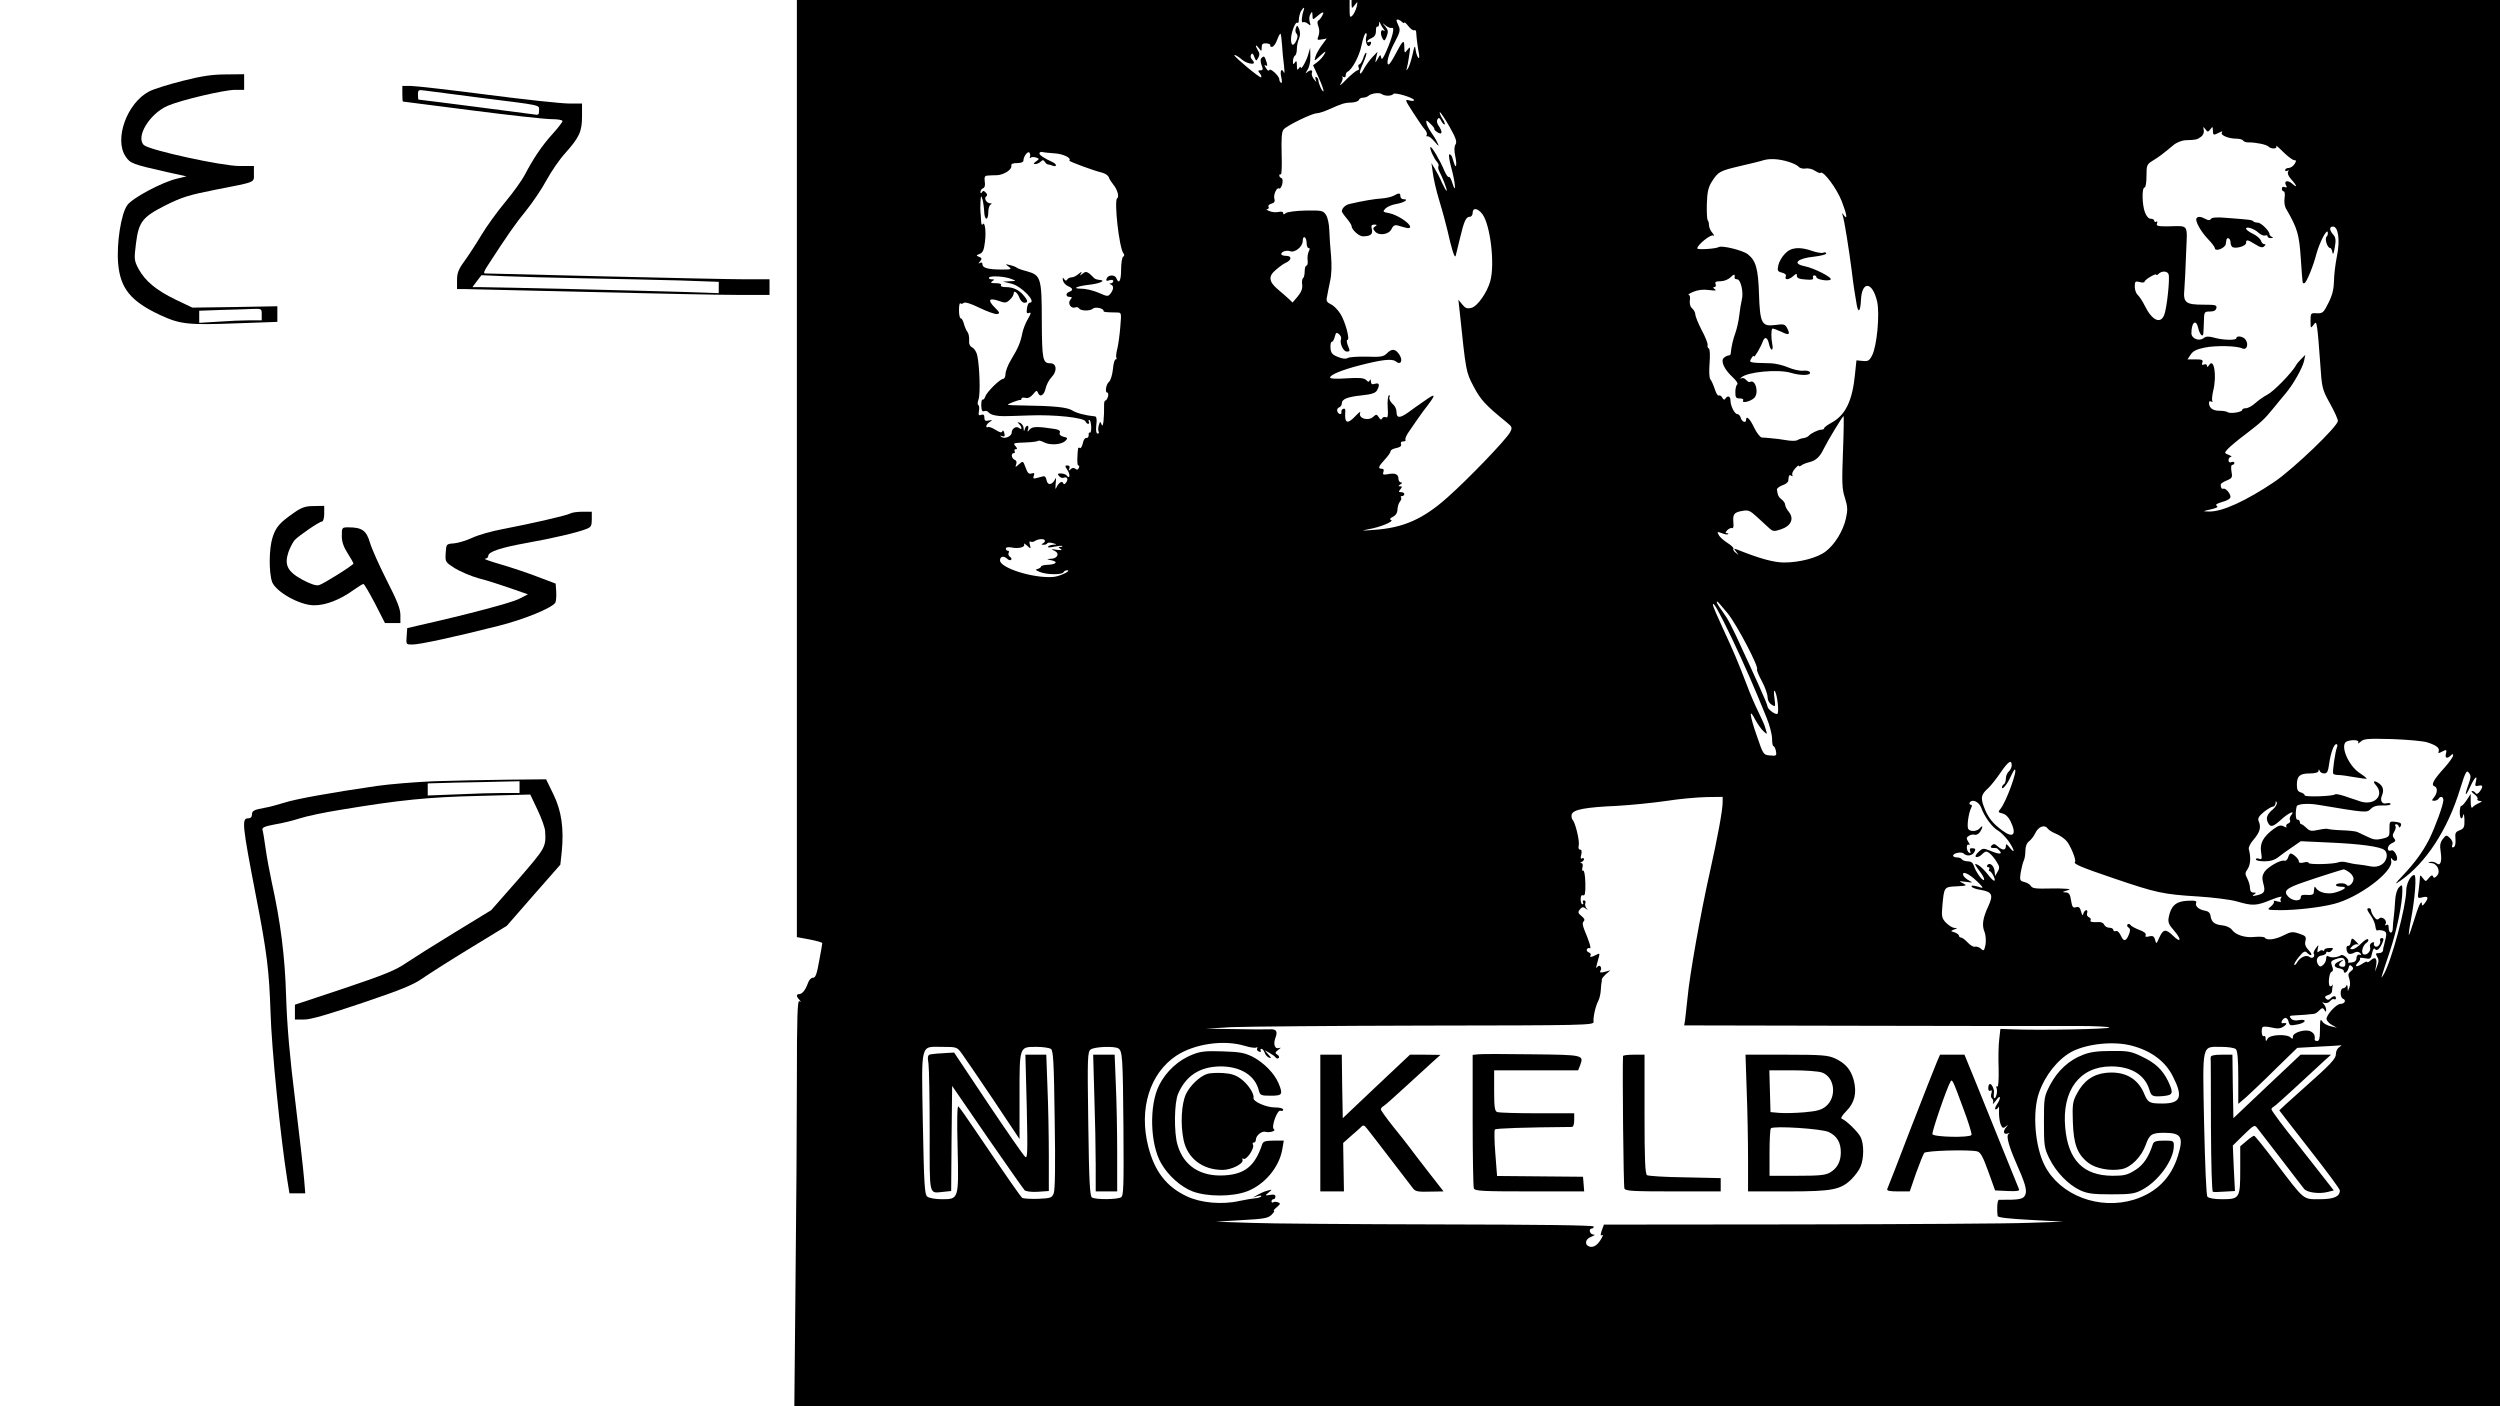 <?xml version="1.0" standalone="no"?>
<!DOCTYPE svg PUBLIC "-//W3C//DTD SVG 20010904//EN"
 "http://www.w3.org/TR/2001/REC-SVG-20010904/DTD/svg10.dtd">
<svg version="1.0" xmlns="http://www.w3.org/2000/svg"
 width="1280pt" height="720pt" viewBox="0 0 1280 720"
 preserveAspectRatio="xMidYMid meet">
<g transform="translate(0,720) scale(0.1,-0.1)"
fill="#000000" stroke="none">
<path d="M4080 4801 l0 -2399 65 -12 c36 -7 65 -15 65 -19 0 -3 -7 -45 -16
-92 -12 -68 -19 -86 -32 -85 -9 0 -20 -11 -26 -29 -12 -34 -29 -55 -45 -55
-15 0 -14 -13 2 -29 9 -11 9 -13 0 -7 -10 6 -13 -78 -13 -402 0 -225 -3 -693
-7 -1040 l-6 -632 4366 0 4367 0 0 3600 0 3600 -2940 0 -2940 0 0 -22 c1 -23
1 -23 17 -3 15 19 15 19 9 -10 -4 -16 -14 -37 -22 -45 -12 -12 -14 -8 -14 33
l0 47 -1415 0 -1415 0 0 -2399z m2595 2347 c-11 -31 -13 -68 -4 -62 5 3 17 0
26 -8 14 -11 15 -10 9 9 -4 13 -3 31 3 40 9 16 10 15 11 -6 0 -22 2 -23 18 -9
33 29 45 32 33 10 -6 -12 -15 -24 -21 -27 -6 -4 -6 -15 0 -30 6 -15 6 -34 1
-48 -9 -22 -7 -23 16 -19 l26 5 -25 -34 c-14 -19 -29 -45 -33 -59 -7 -25 -7
-25 25 5 27 25 31 26 21 8 -6 -12 -22 -30 -35 -40 l-23 -17 29 -64 c16 -35 27
-67 24 -69 -5 -6 -26 40 -26 57 0 5 -4 12 -10 15 -6 4 -7 -1 -4 -12 6 -16 5
-15 -9 2 -8 10 -13 25 -10 32 6 17 -9 17 -27 1 -7 -7 -6 -2 3 12 10 14 17 43
16 70 l-1 45 -10 -34 c-10 -36 -38 -83 -38 -66 0 6 -5 3 -10 -5 -7 -12 -10 -8
-10 15 0 23 -3 27 -10 15 -8 -12 -10 -11 -10 7 0 12 5 25 10 28 6 3 10 19 10
35 0 16 5 39 11 52 6 15 7 32 1 48 -9 22 -11 23 -17 7 -4 -10 -3 -23 3 -29 7
-7 7 -18 0 -34 -15 -33 -28 -30 -28 5 0 34 23 94 33 84 4 -3 7 4 7 16 0 12 5
31 10 42 12 21 22 26 15 7z m503 -60 c7 -7 12 -8 12 -4 0 5 9 -3 21 -18 11
-14 25 -24 30 -21 5 4 10 -2 10 -12 2 -33 8 -78 14 -108 3 -18 2 -26 -4 -20
-5 6 -11 24 -13 40 -3 26 -6 22 -16 -25 -7 -30 -17 -62 -23 -70 -9 -13 -10
-13 -6 1 3 9 8 38 12 65 7 46 6 48 -9 29 -15 -19 -15 -19 -16 15 0 41 -8 34
-45 -37 -15 -29 -31 -53 -35 -53 -15 0 -1 54 30 112 27 51 31 64 21 85 -6 13
-11 26 -11 28 0 9 16 5 28 -7z m-94 -37 c8 -11 8 -13 -1 -7 -15 9 -17 -21 -3
-44 7 -11 11 -9 20 14 9 24 7 33 -7 50 -18 21 -18 21 2 5 11 -9 25 -14 32 -12
15 5 3 -45 -28 -117 -17 -39 -25 -49 -27 -36 -4 18 -5 18 -18 -5 -14 -24 -14
-24 -8 6 l7 30 -27 -28 c-14 -15 -33 -42 -42 -58 -21 -41 -30 -30 -11 13 20
45 27 68 21 68 -3 0 -10 -13 -15 -30 -6 -16 -15 -30 -20 -30 -4 0 -6 -7 -3
-15 4 -8 1 -15 -5 -15 -6 0 -32 -21 -58 -47 -25 -27 -38 -36 -29 -22 9 14 13
29 9 34 -5 4 -2 5 5 1 7 -4 12 -1 12 8 0 8 4 16 8 18 24 10 62 80 73 136 7 34
17 62 22 62 5 0 6 -7 3 -16 -8 -21 3 -56 15 -49 5 4 9 11 9 16 0 6 -4 7 -10 4
-5 -3 -10 -2 -10 2 0 5 10 13 23 18 15 7 22 18 22 37 -1 14 3 24 7 22 4 -3 8
3 9 13 0 14 2 15 6 3 3 -8 11 -21 17 -29z m-520 -82 c2 -30 6 -76 10 -104 3
-27 4 -44 0 -37 -12 26 -22 11 -14 -23 5 -20 4 -33 -1 -29 -5 3 -9 11 -9 18 0
17 -47 60 -51 47 -2 -6 -10 -2 -17 10 -9 14 -10 19 -2 14 9 -5 10 -1 5 16 -10
32 -13 35 -26 22 -6 -6 -6 -18 0 -36 9 -22 8 -27 -5 -27 -14 0 -14 -3 -4 -15
7 -9 10 -18 7 -21 -5 -6 -137 104 -137 113 0 6 22 -7 41 -24 19 -16 59 -26 59
-14 0 4 -5 12 -11 18 -6 6 -8 17 -3 24 5 9 10 5 16 -12 9 -23 10 -23 20 -5 8
14 8 24 -1 37 -16 27 -14 36 4 13 14 -19 14 -18 15 3 0 18 5 22 24 21 14 -1
22 -6 20 -10 -3 -4 1 -8 8 -8 8 0 20 16 27 36 7 19 15 34 17 31 3 -2 6 -29 8
-58z m542 -259 c13 0 25 4 28 9 7 10 106 -20 106 -32 0 -4 -11 -5 -25 -1 -23
6 -22 3 20 -62 24 -38 51 -77 60 -87 9 -10 13 -22 10 -28 -4 -5 -2 -8 4 -7 6
2 22 -10 36 -27 23 -27 25 -27 14 -5 -6 14 -21 38 -33 55 -11 16 -22 37 -23
47 -2 14 1 14 20 -5 13 -12 22 -24 21 -27 -2 -4 6 -11 17 -18 24 -15 26 3 5
34 -9 12 -11 26 -6 33 6 11 11 8 20 -9 6 -12 14 -19 17 -17 2 3 -3 17 -13 31
-9 15 -15 29 -12 31 2 3 24 -29 48 -71 35 -62 41 -80 32 -94 -7 -12 -7 -31 -1
-60 9 -41 5 -70 -6 -36 -3 9 -7 23 -10 31 -2 8 -9 15 -14 15 -5 0 -1 -31 10
-70 21 -77 26 -143 5 -77 -6 21 -15 35 -18 31 -4 -3 -14 11 -23 32 -21 52 -66
127 -71 121 -6 -6 17 -58 33 -75 7 -8 11 -18 8 -22 -3 -5 -1 -17 4 -27 16 -29
42 -96 38 -100 -2 -2 -12 16 -23 39 -10 24 -27 57 -37 73 l-18 30 7 -50 c3
-27 18 -93 34 -145 16 -52 34 -120 41 -150 22 -99 37 -145 42 -130 2 8 12 49
22 90 21 89 31 110 50 110 8 0 15 9 15 20 0 28 25 25 49 -5 41 -53 66 -257 41
-345 -16 -58 -66 -129 -96 -136 -22 -6 -32 -2 -47 17 l-20 24 6 -55 c33 -314
32 -313 72 -389 36 -68 59 -94 170 -184 28 -23 29 -27 16 -51 -20 -37 -211
-236 -318 -331 -126 -113 -228 -158 -379 -168 -62 -5 -68 -4 -29 3 60 10 136
41 117 48 -9 3 -6 8 10 16 15 8 23 21 23 38 1 14 6 33 13 40 6 8 9 18 5 21 -3
4 -1 7 5 7 7 0 12 5 12 10 0 6 -7 10 -16 10 -14 0 -14 3 -4 15 10 12 10 15 -1
15 -11 0 -11 2 1 10 10 6 11 10 3 10 -7 0 -13 9 -13 19 0 23 -17 31 -55 23
-23 -4 -27 -2 -22 12 4 10 1 16 -8 16 -22 0 -18 11 15 47 17 18 30 37 30 43 0
6 13 13 29 16 20 4 28 11 24 20 -3 9 1 14 12 14 9 0 14 4 11 8 -3 5 4 22 15
38 23 35 66 95 76 109 68 87 70 98 7 53 -26 -18 -65 -45 -86 -61 -43 -30 -58
-28 -58 6 0 13 -9 31 -21 40 -11 10 -18 25 -15 33 3 8 2 13 -3 10 -5 -4 -8
-31 -6 -62 3 -44 1 -55 -10 -50 -8 3 -16 0 -19 -7 -3 -8 -9 -6 -16 6 -11 17
-14 17 -29 3 -26 -24 -78 -8 -67 21 4 9 -7 1 -23 -16 -43 -46 -58 -39 -53 22
1 11 -3 17 -10 14 -7 -2 -12 -10 -10 -16 3 -16 -15 -14 -21 3 -3 8 1 17 9 20
8 3 14 12 14 20 0 23 29 34 104 42 49 5 69 12 76 25 16 28 12 41 -10 34 -15
-5 -20 -2 -21 12 0 10 -3 13 -6 6 -3 -10 -8 -10 -18 1 -11 11 -35 13 -100 9
-53 -4 -85 -2 -85 4 0 14 61 39 150 62 112 29 167 36 186 21 25 -22 39 3 19
34 -21 31 -38 33 -65 6 -16 -16 -31 -19 -102 -16 -46 1 -90 -2 -98 -7 -10 -6
-27 -4 -51 6 -28 11 -35 20 -37 46 -1 17 2 31 7 31 5 0 12 12 15 26 6 22 9 24
22 13 8 -7 13 -18 10 -26 -8 -20 12 -63 29 -63 18 0 18 1 5 34 -5 14 -6 26 -1
26 14 0 -11 93 -36 133 -13 21 -35 43 -49 49 -20 10 -25 17 -20 37 2 15 10 51
16 81 8 35 9 82 5 130 -4 41 -8 100 -9 131 -1 32 -8 65 -17 79 -15 22 -21 23
-104 22 -49 -1 -94 -7 -102 -13 -9 -9 -13 -8 -13 0 0 7 -9 9 -23 6 -12 -3 -34
-2 -47 4 -14 5 -19 10 -12 10 7 1 10 6 7 12 -4 6 3 13 14 16 15 4 20 11 16 24
-7 21 12 62 24 54 5 -3 12 7 16 22 4 17 2 29 -4 31 -6 2 -11 8 -11 13 0 6 3 8
8 6 4 -3 6 44 4 105 -2 79 0 114 10 125 16 20 146 83 170 83 10 0 37 9 60 19
67 30 80 35 118 36 19 1 36 7 38 14 2 6 11 11 21 11 9 0 21 4 27 9 13 13 57
19 69 9 5 -4 19 -8 31 -8z m4211 -172 c11 15 12 15 13 -5 0 -26 3 -27 32 -12
15 8 19 8 14 0 -9 -13 34 -31 74 -31 16 0 32 -4 35 -10 3 -5 16 -10 28 -9 38
0 91 -11 101 -21 15 -15 49 -13 40 3 -4 6 12 -7 35 -30 24 -24 50 -43 57 -43
12 0 12 -4 2 -20 -7 -11 -21 -20 -30 -20 -10 0 -18 -5 -18 -11 0 -5 5 -7 12
-3 7 5 8 3 3 -5 -4 -7 1 -22 12 -34 32 -35 39 -54 11 -29 -25 23 -48 16 -32
-10 5 -7 2 -9 -8 -6 -9 4 -15 0 -15 -8 0 -8 5 -14 10 -14 5 0 7 -15 4 -34 -3
-20 0 -43 9 -57 57 -98 66 -130 74 -252 10 -142 8 -127 18 -127 10 0 46 87 62
150 16 58 52 129 58 112 2 -8 0 -18 -6 -24 -11 -11 4 -58 19 -58 4 0 9 -10 11
-22 3 -15 7 -6 12 25 7 38 5 51 -8 66 -20 22 -21 41 -1 41 27 0 37 -71 20
-152 -8 -40 -15 -98 -15 -128 -1 -39 -8 -71 -28 -110 -25 -51 -30 -55 -59 -54
-32 2 -33 1 -33 -39 0 -38 1 -39 14 -22 13 19 15 18 20 -15 3 -19 10 -97 15
-173 9 -135 10 -139 50 -212 23 -41 41 -81 41 -90 0 -28 -228 -246 -325 -312
-146 -98 -268 -154 -335 -152 -35 1 -35 1 9 11 30 7 40 12 31 18 -9 6 0 12 28
20 26 7 42 17 42 26 0 18 -25 46 -37 42 -8 -3 -13 5 -13 21 0 5 14 14 31 21
28 12 30 16 24 47 -3 20 -2 33 5 33 5 0 10 4 10 10 0 5 -7 7 -15 4 -9 -4 -15
0 -15 10 0 9 6 16 13 17 6 0 1 5 -12 10 -23 9 -23 10 -5 30 10 11 50 45 89 74
81 62 98 77 145 135 19 24 47 57 61 74 39 45 89 134 96 169 l6 30 -20 -20
c-12 -12 -25 -27 -29 -36 -23 -39 -113 -131 -144 -147 -19 -10 -48 -30 -63
-44 -15 -14 -37 -26 -48 -26 -10 0 -19 -4 -19 -9 0 -11 -62 -21 -75 -11 -5 4
-25 7 -43 7 -33 0 -52 15 -52 41 0 7 5 10 12 6 6 -4 8 -3 5 2 -3 6 -1 30 5 55
19 79 3 170 -22 129 -6 -10 -10 -11 -10 -3 0 7 -7 10 -15 7 -11 -5 -13 -2 -9
10 5 13 -1 16 -35 16 l-41 0 16 24 c11 18 31 28 70 36 57 12 166 10 195 -4 22
-10 33 19 17 44 -11 18 -48 24 -48 8 0 -11 -68 -10 -113 3 -28 8 -42 7 -53 -1
-23 -20 -64 -4 -64 24 0 57 24 75 35 26 7 -32 24 -50 26 -28 1 7 2 36 3 63 1
48 2 50 31 50 20 0 31 6 33 18 3 15 -5 17 -65 17 -93 0 -106 10 -99 80 2 30 7
115 9 187 6 151 17 136 -96 134 -49 0 -58 2 -53 15 3 8 2 12 -4 9 -6 -3 -10
-1 -10 4 0 6 -8 11 -18 11 -11 0 -22 12 -30 33 -15 40 -16 127 -2 127 6 0 10
26 10 59 0 56 2 60 33 79 31 19 46 30 105 79 15 13 42 24 62 25 56 2 59 3 78
17 12 8 18 22 15 35 -3 19 -3 19 9 4 11 -15 13 -15 25 0z m-6044 -142 c-3 -5
-1 -6 5 -3 5 4 18 4 28 0 16 -6 16 -7 -2 -20 -14 -10 -14 -13 -3 -13 8 0 21 6
27 12 10 10 15 10 21 0 5 -8 12 -14 17 -14 5 0 15 -3 22 -6 24 -9 25 7 1 18
-46 21 -70 38 -67 46 2 5 8 7 13 6 6 -2 33 -5 62 -7 45 -2 91 -24 78 -37 -5
-4 125 -52 168 -62 15 -4 31 -14 34 -24 3 -9 14 -26 23 -37 20 -23 32 -63 20
-70 -17 -11 10 -255 32 -282 6 -7 5 -14 -2 -18 -5 -3 -10 -33 -10 -66 0 -56
-11 -77 -24 -44 -7 20 -42 19 -50 -1 -4 -12 -1 -14 14 -9 11 4 20 2 20 -4 0
-6 -6 -11 -12 -12 -10 0 -10 -2 0 -6 15 -6 15 -23 -2 -46 -13 -16 -16 -16 -61
4 -27 12 -67 21 -89 21 -52 0 -23 13 48 21 53 7 80 22 44 24 -12 1 -24 6 -27
10 -3 4 -14 14 -23 22 -15 11 -21 11 -35 0 -15 -12 -16 -12 -8 1 6 11 3 10
-12 -2 -11 -10 -27 -18 -36 -18 -9 0 -19 -5 -23 -11 -4 -8 -9 -7 -16 2 -7 11
-8 9 -6 -6 2 -11 13 -24 26 -30 26 -11 28 -21 7 -29 -20 -7 -19 -26 1 -26 14
0 14 -3 4 -15 -15 -18 3 -47 25 -39 7 3 16 1 20 -5 8 -14 58 -14 71 -1 10 10
54 2 54 -11 0 -7 8 -8 69 -9 23 0 23 -1 17 -73 -3 -39 -10 -90 -15 -111 -6
-22 -8 -44 -5 -48 3 -4 1 -8 -4 -8 -5 0 -12 -23 -14 -52 -3 -28 -12 -56 -19
-62 -16 -12 -23 -56 -10 -56 5 0 7 -9 4 -20 -3 -11 -9 -20 -12 -20 -4 0 -8 -8
-8 -17 1 -75 -5 -126 -12 -108 -8 19 -8 19 -15 -2 -4 -13 -4 -27 -1 -33 3 -5
1 -10 -5 -10 -7 0 -10 15 -7 43 4 29 1 44 -6 45 -51 5 -95 17 -116 30 -25 17
-96 24 -253 26 -43 0 -78 2 -78 4 0 4 55 25 63 24 4 -1 7 2 7 7 0 5 9 7 20 4
13 -4 26 3 39 18 17 21 20 22 26 7 10 -25 32 -11 39 25 4 17 17 43 31 57 29
30 25 70 -7 70 -39 0 -43 17 -44 216 0 221 -5 235 -76 255 -24 6 -47 14 -53
19 -5 4 -21 10 -35 13 -24 6 -24 5 -6 -8 18 -14 15 -15 -35 -15 -69 0 -99 8
-99 27 0 9 -5 11 -12 7 -10 -6 -10 -4 0 8 10 13 10 17 -5 23 -16 6 -16 8 3 15
16 6 22 20 27 62 7 55 -1 108 -12 89 -4 -6 -8 4 -8 22 -1 17 -2 37 -3 42 -1 6
-1 28 0 50 2 35 3 37 10 15 4 -14 8 -42 9 -62 1 -47 21 -51 21 -4 0 19 6 37
13 39 7 4 6 6 -4 6 -19 1 -33 28 -19 36 6 4 5 12 -3 19 -9 10 -14 11 -19 2 -6
-8 -8 -7 -8 2 0 7 6 15 13 18 9 3 12 16 9 34 -3 24 0 30 14 31 11 1 33 2 49 2
36 2 77 29 73 48 -2 10 7 14 30 14 19 0 32 5 32 13 0 22 24 52 31 40 4 -7 5
-16 2 -22z m3883 -24 c23 -7 47 -18 53 -26 6 -7 22 -11 35 -9 13 3 35 -2 48
-11 14 -9 27 -14 29 -11 14 13 83 -79 109 -146 27 -70 31 -100 9 -69 -9 12 -9
11 -4 -5 8 -23 31 -167 45 -275 5 -41 11 -88 14 -105 3 -16 8 -47 11 -67 8
-54 20 -47 23 14 4 102 59 98 83 -6 14 -64 -1 -228 -26 -276 -14 -27 -21 -31
-48 -28 l-32 3 -7 -67 c-13 -140 -49 -214 -122 -253 -20 -11 -36 -23 -36 -27
0 -5 -7 -8 -15 -8 -16 0 -56 -20 -65 -32 -3 -4 -15 -9 -25 -11 -11 -1 -26 -6
-33 -11 -7 -4 -32 -4 -55 0 -23 4 -58 9 -77 10 -19 2 -42 4 -50 4 -8 1 -26 24
-39 51 -21 45 -41 64 -41 39 0 -18 -22 -10 -27 10 -3 11 -11 20 -18 20 -14 0
-35 42 -35 70 0 22 -15 27 -26 9 -5 -8 -10 -6 -16 5 -5 9 -13 14 -18 11 -5 -3
-14 12 -20 32 -7 21 -17 44 -23 51 -6 7 -7 41 -4 82 3 42 2 72 -4 76 -6 3 -8
11 -6 17 2 7 -11 41 -30 76 -18 35 -33 72 -33 81 0 10 -7 23 -16 31 -10 8 -14
23 -12 41 3 16 0 28 -6 28 -6 1 5 8 24 16 24 10 50 13 80 9 32 -4 41 -3 30 4
-10 7 -11 11 -3 11 7 0 10 7 7 15 -5 11 1 15 25 15 18 0 40 9 51 20 18 18 24
18 21 -2 0 -5 5 -8 13 -8 19 0 34 -68 24 -105 -4 -16 -10 -52 -13 -80 -3 -27
-12 -68 -20 -90 -12 -34 -20 -66 -24 -107 -1 -5 -6 -8 -11 -8 -6 0 -17 -6 -24
-12 -18 -17 3 -61 47 -101 17 -16 27 -31 22 -35 -6 -4 -10 -22 -10 -39 0 -28
3 -33 23 -33 13 0 20 -4 17 -10 -10 -17 37 -6 56 12 27 25 7 100 -22 82 -4 -2
-12 3 -19 11 -7 8 -17 12 -24 8 -7 -4 -8 -3 -1 4 30 29 188 44 255 24 49 -15
103 -14 97 2 -2 7 -16 11 -35 9 -17 -2 -51 6 -77 17 -25 11 -64 20 -88 21
-117 3 -115 2 -97 30 5 8 10 11 10 5 1 -10 35 47 46 78 10 26 24 20 31 -13 3
-16 10 -30 14 -30 5 0 7 12 3 28 -6 29 -6 73 0 79 2 3 23 -5 45 -15 42 -21 49
-16 30 20 -10 18 -17 20 -60 14 -69 -9 -78 8 -83 160 -4 128 -16 170 -57 202
-24 20 -134 47 -149 37 -14 -9 -110 -15 -110 -7 0 18 69 74 82 66 7 -4 5 2 -4
13 -10 11 -18 29 -18 40 0 11 -3 23 -7 26 -3 4 -5 41 -4 83 2 60 7 84 25 113
33 52 40 56 146 81 52 12 106 25 120 30 33 9 76 7 126 -8z m-2466 -418 c0 -13
5 -24 10 -24 7 0 7 -6 1 -17 -5 -10 -8 -30 -6 -45 2 -16 -1 -28 -6 -28 -5 0
-9 -13 -9 -29 0 -17 -4 -32 -8 -35 -5 -3 -7 -18 -5 -33 3 -20 -4 -38 -22 -60
l-27 -32 -21 20 c-12 11 -37 33 -55 48 -46 39 -49 67 -10 99 17 15 40 32 52
37 30 14 31 35 1 35 -14 0 -25 4 -25 9 0 13 27 21 45 15 24 -10 65 23 65 52 0
14 4 22 10 19 6 -3 10 -17 10 -31z m4413 -158 c8 -20 -9 -176 -22 -208 -19
-49 -62 -29 -99 45 -12 25 -29 50 -37 57 -8 7 -15 26 -15 42 0 27 3 30 25 24
14 -4 25 -3 25 2 0 4 14 16 30 25 17 10 30 15 30 11 0 -5 5 -3 12 4 16 16 45
15 51 -2z m-5923 -25 c24 -9 24 -10 -10 -11 l-35 -2 42 -10 c52 -11 135 -98
94 -98 -5 0 -11 -13 -13 -29 -3 -23 -1 -28 11 -23 12 4 10 -3 -6 -31 -12 -20
-25 -53 -29 -74 -9 -46 -20 -73 -58 -136 -16 -26 -28 -59 -28 -73 0 -13 -6
-24 -12 -24 -16 0 -84 -67 -91 -90 -4 -11 -10 -18 -14 -16 -4 3 -7 -11 -7 -30
1 -25 5 -33 15 -29 8 3 18 0 22 -6 4 -6 20 -14 35 -16 33 -5 25 -5 174 0 128
5 281 -11 288 -31 2 -6 8 -12 13 -12 6 0 7 5 4 10 -3 6 -2 10 2 10 5 0 9 -16
10 -35 1 -19 -3 -33 -7 -30 -4 3 -7 -3 -6 -13 0 -9 -5 -16 -12 -14 -7 1 -15
-11 -18 -28 -4 -16 -10 -27 -15 -24 -10 6 -10 5 -13 -53 -1 -23 2 -40 6 -37 4
3 5 -2 2 -11 -5 -11 -10 -12 -18 -5 -9 6 -16 6 -25 -3 -10 -9 -11 -9 -6 4 4
10 0 16 -10 16 -14 0 -13 -3 1 -25 15 -22 11 -48 -4 -27 -4 6 -17 10 -29 11
-18 0 -20 -2 -11 -13 6 -8 17 -12 24 -9 18 7 25 -7 13 -24 -8 -11 -12 -12 -16
-3 -5 14 -25 0 -36 -27 -4 -8 -4 3 -2 25 3 22 2 33 -1 25 -15 -34 -41 -38 -46
-7 -2 13 -9 21 -18 18 -8 -2 -24 -6 -34 -9 -15 -4 -18 -1 -13 12 5 13 3 16
-11 12 -14 -5 -21 2 -31 30 -13 35 -13 35 -34 17 -19 -17 -20 -17 -14 0 4 11
1 20 -8 23 -17 7 -20 34 -4 34 5 0 7 5 4 10 -3 6 -1 10 6 10 8 0 8 4 -1 15
-14 17 -15 17 58 20 29 1 55 5 58 8 3 3 17 -1 30 -8 31 -16 89 -12 109 8 13
13 12 16 -10 21 -16 4 -22 11 -19 20 4 11 -4 16 -28 20 -84 13 -113 13 -126
-3 -12 -14 -13 -14 -8 2 3 9 1 17 -4 17 -5 0 -11 -8 -13 -17 -4 -14 -5 -13 -6
3 0 12 -9 25 -18 29 -15 5 -16 4 -5 -6 16 -17 16 -34 -1 -20 -14 11 -37 -3
-37 -24 0 -18 -35 -34 -51 -23 -11 8 -11 9 2 5 13 -4 15 -1 11 16 -3 12 -7 16
-10 9 -3 -9 -13 -7 -36 8 -18 11 -36 17 -39 13 -4 -3 -7 -1 -7 5 0 6 8 16 18
22 15 10 14 11 -5 7 -18 -4 -23 -1 -23 15 0 14 -5 18 -16 14 -13 -5 -15 -1
-12 19 3 14 2 28 -3 31 -5 2 -4 16 1 29 10 25 6 164 -6 223 -3 18 -15 37 -26
43 -13 7 -18 19 -16 38 1 16 -3 35 -9 42 -6 8 -14 26 -18 42 -4 15 -11 27 -16
27 -5 0 -9 19 -9 42 0 23 3 38 7 35 3 -4 11 -3 17 2 7 6 36 -3 81 -25 39 -19
79 -33 89 -32 17 3 16 7 -12 35 -37 37 -28 50 23 32 30 -11 37 -11 55 6 11 10
20 24 20 32 0 20 20 5 30 -23 5 -13 16 -24 25 -24 19 0 19 10 -3 36 -23 29
-54 44 -92 44 -18 0 -29 4 -25 10 4 6 -7 10 -27 10 -25 0 -29 3 -18 10 13 8
12 10 -3 10 -10 0 -16 4 -13 9 7 11 83 6 116 -8z m4256 -884 c-6 -160 -5 -191
10 -236 14 -45 15 -61 5 -106 -14 -63 -57 -133 -103 -168 -42 -33 -134 -57
-213 -57 -53 0 -126 20 -240 66 -19 7 -19 6 -5 -12 14 -18 14 -18 -2 -5 -10 7
-16 17 -13 21 3 5 -11 18 -30 30 -19 12 -40 30 -45 41 -10 17 -8 18 16 9 15
-6 29 -8 32 -5 3 3 0 5 -7 5 -9 0 -7 5 3 16 9 8 20 13 25 10 5 -3 8 9 6 27 -4
44 3 54 45 61 31 6 40 2 75 -30 22 -20 50 -46 62 -57 21 -19 26 -19 62 -7 51
17 68 54 40 89 -11 13 -19 29 -19 37 0 7 -8 19 -17 26 -10 7 -19 19 -20 26 -2
6 -4 17 -5 24 -2 7 11 17 27 23 17 5 30 16 31 23 2 29 5 33 16 26 6 -4 8 -3 5
3 -4 6 2 21 13 33 11 13 20 20 20 15 0 -4 6 -3 13 2 6 6 26 13 42 17 34 9 53
27 74 71 19 39 95 164 100 165 2 0 1 -83 -3 -183z m-4086 -456 c0 -5 -6 -12
-12 -14 -8 -4 -7 -6 4 -6 9 -1 18 3 20 7 2 5 14 5 28 1 23 -6 23 -7 3 -8 -12
-1 -24 -5 -27 -10 -4 -5 10 -5 31 0 21 4 39 6 42 3 2 -2 -2 -4 -10 -4 -12 0
-11 -2 1 -10 11 -7 5 -8 -20 -5 -29 5 -31 4 -13 -4 30 -13 19 -41 -16 -42 -25
-1 -25 -2 4 -8 36 -8 20 -22 -25 -23 -17 -1 -30 -5 -30 -9 0 -4 -8 -9 -17 -12
-14 -3 -12 -6 10 -15 35 -15 114 -16 122 -2 3 6 11 10 18 10 28 0 -38 -32 -71
-34 -101 -8 -272 46 -272 85 0 21 20 25 38 7 6 -6 15 -8 19 -4 4 4 1 11 -6 15
-7 5 -10 14 -7 20 4 6 2 11 -3 11 -6 0 -11 5 -11 11 0 7 11 9 29 6 36 -8 73 2
64 17 -3 6 3 3 15 -7 20 -19 21 -18 15 4 -4 13 -2 20 3 16 6 -3 16 -2 24 4 19
11 50 12 50 0z m3497 -373 c47 -59 160 -274 149 -285 -3 -3 8 -30 25 -61 16
-30 29 -67 29 -81 0 -16 8 -31 21 -39 20 -13 20 -12 14 35 -4 31 -3 43 3 33
12 -19 22 -109 12 -115 -9 -6 -50 24 -50 37 0 6 -20 54 -44 107 -24 53 -58
128 -76 166 -65 143 -81 173 -110 213 -28 39 -35 52 -27 52 2 0 26 -28 54 -62z
m20 -126 c64 -134 121 -265 178 -407 16 -38 28 -87 28 -107 0 -21 3 -38 7 -38
4 0 10 -11 13 -26 4 -23 2 -25 -30 -22 -35 3 -35 4 -69 103 -37 106 -40 145
-7 80 12 -22 30 -48 42 -59 20 -18 20 -18 11 12 -4 17 -22 57 -38 89 -16 32
-42 92 -57 133 -45 118 -70 177 -124 293 -28 60 -51 114 -51 120 0 22 32 -35
97 -171z m3561 -533 c47 -15 64 -29 58 -46 -4 -10 -1 -11 14 -3 26 14 29 13
23 -10 -6 -22 7 -26 25 -8 9 9 12 9 12 0 0 -7 -19 -34 -42 -60 -59 -65 -73
-91 -53 -98 17 -7 15 -35 -4 -58 -11 -13 -11 -16 2 -16 9 0 19 5 22 10 10 16
25 12 25 -7 -1 -27 -43 -141 -74 -203 -33 -63 -70 -115 -135 -184 -42 -45 -43
-47 -12 -26 131 90 243 262 306 468 28 90 34 101 45 86 12 -14 12 -23 -2 -62
-22 -61 -16 -65 11 -7 23 49 37 60 27 21 -5 -20 -3 -23 14 -19 23 6 25 -4 6
-30 -9 -12 -16 -14 -21 -8 -3 6 -11 11 -18 11 -6 0 -1 -7 11 -16 12 -8 20 -20
17 -25 -4 -5 2 -9 12 -10 14 0 12 -3 -7 -12 -14 -6 -28 -16 -32 -22 -4 -5 -8
8 -8 30 l0 40 -21 -32 c-12 -18 -24 -31 -27 -29 -4 2 -7 -11 -8 -30 -1 -36 12
-47 18 -16 3 9 5 -2 6 -26 1 -37 -3 -44 -24 -53 -22 -8 -25 -14 -22 -46 2 -22
-2 -38 -10 -41 -8 -2 -10 2 -6 13 4 9 -1 23 -12 34 -18 17 -20 17 -37 -5 -13
-17 -16 -32 -11 -63 8 -52 -1 -78 -21 -61 -8 6 -22 10 -32 7 -14 -4 -13 -5 5
-6 31 -1 50 -44 29 -65 -11 -12 -17 -13 -20 -3 -3 8 -10 6 -21 -8 -16 -20 -16
-20 -31 -1 -12 16 -15 17 -15 4 0 -8 -3 -36 -6 -62 -7 -47 -7 -47 20 -40 29 7
32 -2 11 -30 -10 -14 -15 -15 -15 -6 0 29 -18 -7 -40 -82 -13 -43 -25 -76 -27
-75 -1 2 3 37 11 78 21 111 30 229 17 229 -18 0 -41 -44 -41 -80 -1 -82 -75
-360 -116 -430 -17 -28 -17 -28 32 119 36 108 64 245 64 309 0 34 -1 35 -17
19 -10 -10 -18 -36 -20 -69 -1 -29 -5 -66 -7 -83 -2 -16 -5 -43 -5 -58 -1 -32
-21 -28 -21 4 0 13 -4 18 -12 13 -7 -4 -8 -3 -4 5 11 17 -18 43 -33 28 -8 -8
-15 -6 -26 9 -8 10 -15 25 -15 32 0 6 -4 12 -10 12 -15 0 -12 -8 10 -40 11
-16 21 -40 22 -53 1 -14 6 -23 10 -21 5 3 18 2 29 -1 21 -7 21 -13 5 -75 -3
-8 -5 -21 -5 -27 -1 -7 -10 -13 -21 -13 -17 0 -18 -3 -9 -18 9 -14 9 -26 0
-48 l-11 -29 5 28 c8 39 -3 52 -26 31 -10 -9 -19 -14 -19 -9 0 4 -12 0 -26
-10 -30 -19 -42 -15 -20 8 8 8 12 17 9 21 -4 3 7 3 24 0 29 -6 32 -4 38 26 4
18 10 28 14 22 9 -14 24 -3 38 29 9 20 8 26 -2 26 -7 0 -11 -5 -9 -11 6 -17
-12 -39 -25 -32 -6 4 -9 12 -6 17 3 5 -1 6 -10 3 -9 -4 -13 -13 -10 -24 6 -20
-19 -45 -35 -35 -13 8 -2 47 17 58 7 5 11 12 8 17 -3 6 -19 -4 -35 -20 -16
-17 -37 -30 -45 -30 -15 0 -15 1 -1 16 9 8 22 12 28 8 7 -4 4 2 -7 13 -22 23
-25 23 -30 -4 -1 -10 -7 -17 -13 -16 -12 3 -10 -30 2 -39 6 -4 19 -2 29 4 14
7 23 6 31 -2 8 -9 7 -11 -4 -8 -8 2 -14 -5 -15 -17 0 -14 -8 -21 -25 -23 -14
-2 -22 -1 -18 3 10 10 -25 43 -37 34 -16 -11 -49 -14 -62 -6 -9 6 -13 2 -13
-11 0 -11 -7 -25 -16 -33 -13 -10 -17 -10 -25 2 -14 22 -6 44 19 47 12 2 22 8
22 13 0 6 4 8 9 5 5 -3 14 0 20 8 10 11 7 14 -14 12 -14 0 -25 -5 -25 -10 0
-5 -3 -6 -7 -3 -3 4 -12 2 -19 -4 -10 -8 -11 -5 -7 13 5 23 5 23 -10 3 -8 -11
-13 -23 -11 -27 10 -16 -7 -29 -21 -18 -16 14 -49 -1 -64 -28 -5 -9 -12 -15
-14 -12 -3 3 7 21 23 40 23 28 31 33 41 23 24 -24 33 -13 10 11 -17 18 -22 32
-17 49 5 21 1 26 -33 37 -33 11 -42 10 -79 -9 -43 -22 -87 -27 -96 -12 -3 5
-26 6 -51 4 -49 -6 -99 10 -118 37 -7 10 -28 20 -47 22 -41 4 -57 16 -62 48
-2 16 -11 24 -27 27 -32 5 -53 23 -47 40 5 11 -5 13 -46 11 -57 -3 -83 -26
-94 -84 -5 -25 0 -38 25 -66 42 -48 39 -70 -3 -29 -38 37 -51 35 -72 -13 -13
-30 -14 -30 -20 -8 -5 19 -12 22 -30 18 -17 -5 -22 -3 -18 7 3 8 -10 18 -33
26 -21 8 -41 19 -45 25 -4 6 -10 7 -15 3 -4 -5 -2 -12 5 -16 9 -6 10 -15 3
-33 -15 -39 -28 -41 -42 -9 -8 17 -18 27 -26 24 -7 -3 -13 0 -13 6 0 6 -9 11
-20 11 -11 0 -23 7 -27 16 -3 8 -15 14 -27 13 -35 -2 -47 1 -42 10 3 5 -1 11
-9 15 -8 3 -12 12 -9 21 3 8 1 15 -4 15 -6 0 -12 -8 -15 -17 -3 -14 -6 -11
-12 10 -5 21 -12 26 -26 22 -15 -5 -20 1 -25 34 -5 33 -11 41 -28 42 -19 1
-18 2 4 9 23 7 23 8 -10 10 -19 1 -48 2 -65 1 -84 -2 -99 0 -107 13 -4 7 -19
17 -33 20 -23 6 -25 9 -19 49 4 23 11 50 15 59 5 9 9 32 9 52 0 22 7 40 18 48
10 7 25 26 33 43 16 33 47 45 63 23 6 -8 25 -20 43 -27 17 -7 40 -22 52 -35
21 -22 53 -100 45 -109 -10 -10 30 -27 201 -85 215 -73 249 -81 430 -92 77 -5
167 -16 200 -26 79 -23 98 -22 173 9 35 14 59 20 53 13 -6 -7 -7 -16 -3 -21 4
-4 -4 -4 -18 0 -14 4 -22 4 -18 0 4 -4 -3 -16 -15 -26 -22 -18 -21 -18 50 -19
80 0 204 14 273 32 127 32 305 166 293 220 -3 17 -2 19 5 9 5 -7 15 -11 21 -7
14 9 -9 58 -25 52 -25 -10 -24 24 1 36 20 9 23 14 13 25 -9 11 -9 19 0 34 7
11 10 24 7 29 -4 6 -2 10 4 10 5 0 11 -5 13 -12 3 -8 6 -6 10 4 5 12 -1 17
-26 20 -32 4 -32 3 -32 -37 1 -38 -1 -40 -36 -49 -30 -7 -45 -6 -75 9 -21 10
-45 21 -53 25 -8 4 -44 8 -80 9 -35 1 -68 5 -72 7 -4 2 -25 0 -48 -5 -36 -8
-45 -6 -61 10 -10 10 -22 19 -26 19 -5 0 -8 6 -8 13 -1 6 -6 11 -12 10 -9 -2
-12 36 -4 68 2 13 57 17 106 9 251 -42 253 -42 273 -22 14 14 32 19 61 18 22
-1 41 2 41 7 0 5 -9 7 -21 4 -23 -6 -35 14 -23 41 10 24 6 45 -14 60 -24 18
-37 14 -19 -6 50 -55 -8 -112 -85 -83 -13 5 -26 9 -30 10 -4 1 -25 8 -47 16
-22 7 -42 11 -45 8 -10 -10 -156 -15 -156 -5 0 5 -9 12 -20 15 -15 4 -20 14
-20 39 0 45 15 58 67 58 27 0 43 5 44 13 0 10 2 10 6 0 2 -7 13 -13 23 -13 15
0 20 10 25 48 8 57 24 102 37 102 6 0 7 -8 3 -17 -9 -23 -24 -126 -19 -134 2
-4 14 -7 26 -7 13 0 50 -5 82 -11 33 -6 61 -9 63 -8 2 2 -14 15 -34 28 -61 39
-105 148 -67 163 29 11 66 7 58 -6 -4 -7 1 -5 12 4 16 16 35 17 161 14 79 -3
160 -10 181 -17z m-2128 -118 c0 -10 -7 -24 -15 -31 -8 -7 -15 -23 -15 -36 0
-12 -4 -26 -10 -29 -5 -3 -10 -11 -10 -16 0 -18 30 19 45 56 9 19 18 35 21 35
16 0 -45 -168 -74 -202 -13 -15 -12 -18 11 -23 16 -4 32 -20 41 -40 33 -68 14
-89 -41 -48 -51 37 -75 68 -95 121 -18 48 -15 64 22 97 12 11 40 46 62 78 40
59 58 71 58 38z m-1480 -188 c0 -41 -26 -181 -66 -360 -46 -205 -103 -523
-114 -643 -6 -52 -11 -105 -13 -117 l-4 -23 931 -2 c512 -1 1002 -2 1089 -1
86 0 157 -4 157 -8 0 -8 -358 -15 -502 -9 l-56 2 -6 -54 c-4 -29 -5 -97 -3
-150 1 -59 -1 -94 -7 -91 -5 4 -7 -1 -3 -10 3 -9 2 -27 -3 -39 -8 -21 -15 -10
-11 16 3 15 -10 46 -20 46 -5 0 -9 -9 -9 -21 0 -12 4 -17 11 -13 7 4 9 0 5
-14 -4 -11 -2 -23 3 -26 6 -4 8 -14 5 -24 -4 -9 3 -3 15 13 24 35 29 16 5 -20
-9 -14 -12 -25 -6 -25 6 0 12 6 15 13 2 6 3 -4 2 -23 -1 -19 2 -47 7 -63 9
-23 13 -26 27 -15 13 10 14 10 4 -2 -19 -21 -16 -40 5 -34 11 4 13 3 5 -3 -12
-8 2 -61 38 -143 47 -106 58 -142 49 -166 -9 -24 -28 -28 -135 -27 -9 0 -12
-46 -7 -83 1 -8 59 -14 170 -20 l167 -9 -180 -6 c-99 -4 -628 -7 -1177 -8
l-996 -1 -11 -30 c-7 -22 -7 -29 0 -24 8 4 7 0 0 -14 -19 -35 -40 -50 -61 -45
-29 8 -25 40 8 51 17 7 21 11 10 11 -19 1 -26 31 -8 31 6 0 10 5 10 10 0 7
-272 10 -792 11 -436 1 -872 4 -968 8 l-175 6 133 8 c113 6 135 10 152 27 11
11 17 20 13 20 -5 1 2 9 14 19 19 16 20 20 7 25 -9 3 -20 4 -25 0 -5 -3 -9 0
-9 5 0 6 5 11 10 11 6 0 10 6 10 14 0 9 -9 12 -27 8 -27 -4 -28 -4 -8 12 20
17 20 17 -5 10 -14 -3 -36 -13 -50 -21 l-25 -14 25 7 c14 4 21 3 17 -2 -4 -4
-18 -9 -30 -9 -12 -1 -49 -7 -82 -14 -88 -20 -198 -10 -269 24 -104 49 -165
128 -197 255 -49 192 8 375 144 465 93 61 243 83 351 50 26 -8 53 -12 59 -8 5
3 7 1 4 -4 -4 -6 0 -14 9 -17 8 -3 12 -2 9 4 -3 6 -2 10 4 10 5 0 12 -9 16
-19 3 -11 13 -22 22 -26 14 -5 13 -2 -3 16 l-19 22 25 -14 c14 -8 28 -18 32
-24 4 -5 10 -6 15 -2 4 5 1 12 -7 17 -13 8 -12 12 5 25 14 10 15 13 4 9 -22
-7 -31 19 -19 52 13 33 5 46 -28 44 -15 -1 -94 -1 -177 1 l-150 2 130 8 c72 3
518 7 993 8 816 1 863 2 861 19 -3 22 10 81 24 107 6 11 12 36 13 55 1 19 3
37 4 40 1 3 2 9 1 14 -1 4 9 17 21 28 l23 20 -29 -8 c-21 -5 -27 -4 -22 5 11
17 -4 36 -16 20 -9 -13 -7 -2 9 54 4 16 2 17 -15 8 -25 -13 -35 -14 -28 -2 3
5 -1 12 -10 15 -8 3 -12 10 -9 16 4 6 10 8 15 5 9 -5 -4 38 -28 94 -9 23 -11
36 -4 43 8 8 4 16 -11 28 -18 15 -19 20 -8 34 11 13 17 14 30 4 13 -10 14 -10
4 1 -6 7 -9 20 -6 27 3 8 0 14 -7 14 -6 0 -8 -4 -5 -10 3 -5 2 -10 -3 -10 -5
0 -9 12 -9 26 0 16 4 23 12 20 10 -4 13 11 12 64 -1 38 -6 66 -11 62 -5 -3 -7
5 -4 16 4 13 1 22 -5 23 -8 0 -8 2 1 6 6 2 12 9 12 14 0 6 -5 7 -10 4 -7 -4
-9 2 -4 19 4 17 2 26 -6 26 -7 0 -10 8 -7 20 6 22 -17 118 -31 132 -5 5 -7 18
-5 28 7 25 70 37 233 44 69 4 181 15 250 25 69 11 162 19 208 20 l82 1 0 -27z
m1324 -29 c16 -45 57 -101 85 -116 13 -7 37 -31 53 -52 31 -44 39 -75 8 -36
-16 20 -20 22 -20 8 0 -23 -18 -23 -42 -1 -14 13 -21 14 -30 5 -11 -11 -5 -15
22 -14 3 0 11 -6 18 -14 17 -19 -4 -19 -50 1 -33 13 -37 13 -58 -7 -14 -13
-19 -23 -12 -26 7 -2 19 4 28 12 8 9 19 16 23 16 12 0 36 -23 54 -53 15 -23
16 -31 5 -50 l-13 -22 -3 27 c-3 27 -27 45 -37 28 -4 -6 -1 -10 5 -10 6 0 8
-4 5 -10 -3 -5 -3 -10 2 -10 4 0 13 -11 20 -25 16 -36 0 -31 -31 10 -15 19
-36 40 -48 46 -23 12 -21 7 16 -43 11 -15 17 -30 14 -33 -7 -8 -43 42 -52 73
-5 15 -15 22 -31 22 -13 0 -27 5 -30 10 -3 6 -15 10 -26 10 -10 0 -19 4 -19 9
0 13 43 22 54 11 16 -16 44 -12 55 8 7 14 6 18 -9 19 -13 1 -17 -3 -13 -14 4
-11 2 -14 -5 -9 -7 4 -12 16 -12 27 0 12 4 17 11 14 6 -4 5 3 -3 14 -11 18
-11 23 2 31 8 6 22 9 31 6 9 -2 21 5 27 15 16 25 15 38 -1 19 -14 -17 -48 -20
-59 -5 -9 12 1 82 14 108 6 11 5 17 -2 17 -6 0 -8 5 -5 11 13 20 48 4 59 -27z
m1493 -8 c-30 -25 -37 -45 -25 -68 13 -26 26 -22 69 17 39 35 73 49 49 20 -6
-8 -9 -19 -5 -25 3 -5 -1 -13 -9 -16 -9 -3 -13 -11 -10 -16 4 -6 -1 -6 -13 1
-16 8 -27 5 -53 -14 -52 -39 -71 -73 -63 -119 5 -34 4 -38 -10 -33 -10 4 -17
2 -17 -3 0 -6 20 -10 44 -10 31 0 53 7 73 23 15 12 47 35 71 51 l42 29 151 -7
c159 -7 255 -21 277 -38 21 -17 14 -56 -13 -74 -17 -11 -35 -14 -57 -10 -18 4
-46 8 -63 10 -16 1 -42 6 -57 10 -16 5 -36 5 -45 1 -27 -10 -153 -13 -153 -3
0 5 -11 6 -25 2 -17 -4 -25 -2 -25 6 0 12 -28 39 -42 40 -4 0 -10 -9 -13 -21
-4 -11 -12 -18 -18 -16 -19 7 -85 -31 -103 -57 -12 -19 -13 -32 -6 -59 12 -42
6 -52 -33 -61 -22 -5 -26 -4 -15 4 13 8 13 10 -2 10 -12 0 -18 8 -18 23 0 12
-6 34 -14 49 -12 23 -12 29 2 49 15 22 17 61 6 101 -3 9 8 31 25 50 31 36 39
62 26 92 -7 15 -1 26 25 48 19 15 40 28 47 28 7 0 13 8 14 18 0 12 2 13 6 3 3
-7 -6 -23 -20 -35z m391 -322 c12 -8 22 -23 22 -33 0 -23 -26 -46 -35 -32 -7
12 -55 11 -55 -1 0 -4 12 -8 27 -8 34 0 21 -14 -28 -29 -38 -12 -86 -2 -101
22 -6 9 -8 9 -9 0 -1 -7 -2 -19 -3 -25 -1 -8 -13 -12 -34 -10 -24 2 -32 -1
-32 -12 0 -23 -43 -20 -65 4 -26 28 -10 43 85 75 66 23 186 61 200 64 3 0 16
-6 28 -15z m-1907 -45 c26 -24 36 -38 24 -34 -37 12 -56 14 -50 5 4 -6 24 -13
45 -16 59 -10 67 -25 41 -82 -29 -62 -35 -99 -20 -134 6 -16 8 -43 5 -64 -7
-33 -9 -35 -24 -21 -9 8 -23 12 -30 10 -7 -3 -24 7 -37 21 -13 14 -29 26 -35
26 -5 0 -10 4 -10 9 0 5 -10 13 -22 17 -22 7 -22 7 -3 15 19 7 19 8 1 8 -10 1
-29 13 -43 27 -21 23 -23 32 -18 87 9 96 8 96 73 99 53 3 55 4 32 16 -23 11
-22 12 15 7 37 -5 38 -5 16 7 -14 7 -26 19 -29 26 -8 25 27 11 69 -29z m1887
-417 c2 -14 -2 -22 -11 -22 -23 0 -28 12 -9 27 15 11 13 12 -11 1 -31 -13 -31
-31 1 -36 12 -2 22 -8 22 -13 0 -18 18 -8 24 13 4 18 8 20 18 10 9 -9 8 -15
-6 -25 -13 -10 -15 -18 -8 -37 5 -14 6 -34 1 -45 l-8 -20 -1 20 c-1 11 -4 14
-7 8 -2 -7 -10 -13 -16 -13 -17 0 -17 -48 0 -54 17 -7 8 -26 -14 -26 -21 0
-75 -59 -71 -79 2 -8 14 -22 28 -29 l25 -14 -30 7 c-16 3 -36 13 -42 22 -14
19 -14 18 -15 -49 0 -34 -4 -48 -14 -48 -8 0 -13 3 -13 8 3 20 -3 32 -20 41
-26 14 -91 -5 -91 -26 0 -13 -3 -14 -12 -5 -19 19 -105 15 -117 -5 -10 -17
-10 -17 -11 0 0 10 -4 15 -10 12 -10 -6 -14 37 -5 47 4 3 24 2 46 -3 31 -7 45
-6 62 6 19 13 17 20 -6 16 -13 -2 -2 22 12 27 7 2 15 -5 18 -17 6 -23 7 -24
52 -15 17 4 31 11 31 17 0 5 -12 7 -29 4 -19 -4 -33 -1 -41 8 -10 13 -8 15 16
16 29 1 79 5 101 8 6 0 19 8 28 18 14 14 18 14 26 2 7 -12 9 -11 9 1 0 9 -6
22 -12 29 -11 10 -10 11 3 6 9 -3 22 1 29 9 7 9 16 13 21 10 5 -3 9 0 9 5 0
14 -13 14 -28 -1 -9 -9 -15 -9 -23 -1 -8 8 -5 13 10 18 12 3 21 12 21 20 0 7
2 19 3 27 2 7 2 10 0 6 -3 -5 -8 -8 -12 -8 -13 0 -7 69 6 74 9 4 10 12 3 30
-8 22 -6 26 18 35 36 12 46 9 50 -17z m-1093 -426 c99 -26 171 -80 209 -155
55 -107 42 -141 -52 -141 -68 0 -75 4 -95 53 -33 77 -101 114 -195 104 -66 -7
-115 -42 -149 -108 -21 -39 -23 -55 -20 -144 4 -115 23 -166 81 -210 37 -28
111 -42 169 -31 48 9 101 63 123 124 19 54 31 62 94 62 89 0 101 -21 71 -118
-35 -113 -110 -188 -224 -224 -178 -55 -379 21 -458 174 -50 97 -64 271 -30
371 31 91 96 172 166 211 78 42 217 57 310 32z m1063 -7 c-10 -5 -18 -21 -18
-33 0 -27 -20 -49 -179 -190 -61 -54 -111 -100 -111 -101 0 -1 70 -91 155
-200 85 -108 155 -203 155 -210 0 -32 -31 -45 -104 -45 -86 0 -75 -9 -226 190
-56 74 -105 135 -109 135 -4 0 -22 -12 -39 -27 l-32 -27 0 -120 c0 -146 -3
-151 -94 -151 -39 0 -67 5 -74 13 -6 7 -12 158 -17 373 -8 419 -14 394 89 394
35 0 67 -5 74 -12 8 -8 12 -55 12 -146 l0 -134 43 37 c23 21 91 85 150 144
l109 106 106 6 c59 3 112 6 117 7 6 1 2 -3 -7 -9z m-7055 -31 c13 -18 86 -124
161 -236 l136 -204 0 220 c0 257 -2 252 88 252 31 0 64 -5 72 -10 13 -8 16
-63 20 -362 4 -235 2 -361 -5 -378 -9 -23 -16 -25 -80 -28 -39 -1 -75 1 -81 5
-10 8 -65 87 -242 348 -41 61 -79 115 -85 120 -6 6 -8 -69 -4 -212 6 -265 6
-263 -82 -263 -31 0 -64 6 -73 13 -14 10 -17 61 -23 373 -7 424 -15 394 100
394 72 0 75 -1 98 -32z m803 24 c21 -13 23 -46 26 -400 2 -304 1 -354 -12
-362 -19 -12 -130 -13 -149 -1 -11 7 -15 79 -19 376 -5 349 -4 369 13 382 20
14 122 18 141 5z"/>
<path d="M7136 6198 c-11 -6 -38 -12 -60 -14 -37 -2 -101 -13 -165 -28 -23 -5
-40 -22 -41 -38 0 -3 11 -20 25 -36 14 -17 25 -34 25 -39 0 -19 38 -53 58 -53
39 0 52 11 46 36 -5 19 -2 24 12 24 15 0 16 -2 5 -9 -12 -8 -13 -12 -1 -26 20
-24 72 -16 85 13 7 16 16 21 30 18 11 -3 30 -9 43 -12 13 -4 22 -2 22 4 0 19
-64 61 -105 70 -36 7 -37 8 -21 25 10 9 35 20 57 23 39 7 65 24 35 24 -9 0
-16 7 -16 15 0 18 -8 18 -34 3z"/>
<path d="M11246 6082 c-8 -13 21 -66 58 -105 20 -21 36 -42 36 -47 0 -21 53
-1 56 21 1 5 2 14 3 19 2 19 21 10 21 -9 0 -11 5 -23 10 -26 17 -10 70 5 70
21 0 19 6 18 47 -7 26 -16 37 -19 46 -10 8 8 8 11 0 11 -7 0 -14 8 -17 18 -4
10 -22 26 -41 35 -19 9 -35 21 -35 26 0 14 42 0 64 -21 11 -10 26 -16 33 -14
7 3 13 1 13 -4 0 -6 8 -10 18 -9 10 0 12 3 5 6 -7 2 -13 9 -13 14 0 16 -43 59
-60 59 -9 0 -20 3 -23 7 -8 7 -12 8 -131 17 -55 5 -82 3 -86 -5 -6 -8 -13 -8
-28 0 -24 13 -39 14 -46 3z"/>
<path d="M9139 5901 c-15 -15 -30 -41 -34 -59 -6 -28 -4 -32 19 -38 16 -4 23
-11 19 -20 -7 -19 16 -18 39 3 16 14 18 14 18 1 0 -12 12 -17 44 -19 32 -3 42
-1 39 9 -3 6 0 12 6 12 6 0 11 -4 11 -9 0 -12 62 -23 73 -12 10 10 -84 58
-133 68 -66 13 -39 40 49 49 33 4 61 11 61 16 0 6 -7 8 -15 4 -8 -3 -33 1 -56
9 -65 23 -110 19 -140 -14z"/>
<path d="M6104 1800 c-71 -28 -134 -86 -169 -156 -52 -102 -47 -301 10 -400
37 -64 101 -121 161 -144 75 -28 203 -28 278 0 92 35 167 125 182 219 l7 41
-52 0 c-40 0 -53 -4 -58 -17 -37 -113 -89 -155 -195 -161 -122 -7 -208 49
-239 156 -19 63 -17 217 3 262 40 93 112 139 217 140 103 0 177 -46 196 -123
7 -25 11 -27 61 -27 60 0 64 6 40 64 -21 50 -74 104 -130 134 -44 22 -66 26
-156 29 -87 3 -114 0 -156 -17z"/>
<path d="M7568 1802 l-28 -3 0 -334 c0 -183 3 -340 6 -349 5 -14 40 -16 286
-16 l279 0 -3 38 -3 37 -220 2 -220 2 -9 116 c-5 63 -6 119 -2 122 6 6 152 11
394 13 7 0 12 14 12 35 l0 35 -189 0 c-104 0 -196 3 -205 6 -13 5 -16 25 -16
110 l0 104 215 0 215 0 10 25 c20 54 19 54 -248 57 -136 2 -259 2 -274 0z"/>
<path d="M6760 1450 l0 -350 60 0 61 0 -2 124 -2 124 38 34 c21 18 45 39 53
47 12 13 17 11 33 -10 11 -13 65 -84 122 -158 56 -73 107 -139 112 -146 13
-16 24 -18 98 -16 l58 1 -78 100 c-43 55 -87 113 -98 128 -11 15 -48 62 -83
105 -34 43 -62 82 -62 87 0 5 6 13 14 17 7 4 58 49 112 99 55 50 117 107 139
127 l40 36 -78 1 -78 0 -172 -162 -172 -163 -3 163 -2 162 -55 0 -55 0 0 -350z"/>
<path d="M8310 1793 c-4 -57 2 -668 7 -678 4 -13 44 -15 249 -15 l244 0 0 34
0 34 -182 4 c-101 1 -189 7 -195 11 -10 6 -13 80 -13 313 l0 304 -55 0 c-30 0
-55 -3 -55 -7z"/>
<path d="M8943 1618 c4 -99 7 -257 7 -350 l0 -168 203 0 c228 0 271 8 327 63
18 18 39 46 46 64 18 42 18 117 0 152 -15 28 -74 85 -96 93 -7 2 2 18 23 39
43 43 55 94 38 159 -15 54 -42 86 -96 111 -35 16 -67 19 -249 19 l-209 0 6
-182z m385 91 c66 -23 78 -125 21 -173 -23 -19 -45 -25 -111 -31 -46 -4 -103
-5 -128 -3 l-45 4 -3 107 -3 107 119 0 c66 0 133 -5 150 -11z m35 -305 c42
-20 62 -53 62 -104 0 -48 -19 -82 -55 -103 -23 -14 -55 -17 -169 -17 l-141 0
0 118 c0 65 3 122 7 125 13 14 261 -2 296 -19z"/>
<path d="M9917 1763 c-9 -21 -69 -173 -133 -338 -63 -165 -118 -306 -121 -312
-4 -10 11 -13 55 -13 l60 0 32 93 c18 50 37 97 42 104 9 12 228 18 271 8 18
-5 29 -26 57 -103 l35 -97 64 -3 c49 -2 62 0 58 10 -5 13 -145 357 -233 576
l-46 112 -63 0 -62 0 -16 -37z m133 -233 c28 -73 47 -136 44 -141 -9 -15 -194
-11 -200 4 -4 11 75 241 93 270 8 13 12 6 63 -133z"/>
<path d="M6182 1702 c-39 -12 -89 -60 -110 -104 -23 -50 -29 -153 -12 -235 20
-94 97 -153 200 -153 44 0 106 31 102 50 -2 8 -1 12 3 8 14 -14 61 54 50 72
-3 6 -1 10 4 10 6 0 11 6 11 14 0 22 30 47 50 41 20 -6 56 5 42 14 -15 10 18
101 34 94 8 -3 14 0 14 6 0 6 -18 11 -43 11 -45 0 -114 31 -109 49 4 21 -27
69 -63 96 -26 20 -49 28 -92 31 -32 2 -68 0 -81 -4z"/>
<path d="M10664 1799 c-71 -27 -129 -81 -167 -153 -31 -60 -32 -64 -32 -191 0
-122 2 -134 28 -187 34 -69 97 -134 157 -162 37 -17 64 -21 160 -21 100 0 120
3 157 23 84 44 163 153 163 225 0 26 -2 27 -50 27 -39 0 -52 -4 -57 -17 -22
-68 -49 -108 -91 -134 -40 -25 -56 -29 -116 -29 -149 1 -227 79 -242 246 -18
191 74 314 235 314 102 0 173 -43 196 -120 10 -33 16 -36 69 -32 53 5 56 14
26 78 -29 58 -65 92 -135 125 -53 26 -71 29 -155 28 -69 0 -109 -5 -146 -20z"/>
<path d="M11319 1788 c-1 -7 -1 -16 0 -20 0 -4 1 -155 1 -337 1 -197 5 -331
10 -333 6 -2 33 -1 61 1 l52 3 -6 117 -5 116 55 54 c55 53 56 54 72 33 9 -11
63 -82 121 -157 58 -75 110 -144 117 -152 15 -19 78 -27 120 -16 l32 8 -90
115 c-49 63 -97 124 -106 135 -49 59 -123 158 -123 165 0 5 4 10 9 12 5 2 55
46 112 99 57 53 122 113 144 133 l40 36 -78 0 -78 0 -172 -162 -172 -163 -3
163 -2 162 -55 0 c-37 0 -55 -4 -56 -12z"/>
<path d="M4766 1802 c-16 -3 -18 -10 -12 -49 3 -25 6 -182 6 -349 0 -338 -6
-313 72 -306 l38 4 2 269 3 269 180 -262 c99 -143 185 -266 191 -272 6 -6 35
-10 67 -8 l57 4 0 182 c0 101 -3 258 -7 349 l-6 167 -54 0 -53 0 7 -267 c5
-235 4 -267 -8 -256 -9 7 -94 130 -190 273 l-174 261 -50 -3 c-27 -1 -58 -4
-69 -6z"/>
<path d="M5603 1588 c4 -116 7 -273 7 -350 l0 -138 55 0 55 0 0 198 c0 110 -3
267 -7 350 l-6 152 -55 0 -55 0 6 -212z"/>
<path d="M935 6786 c-71 -18 -149 -42 -171 -54 -113 -58 -181 -244 -121 -333
24 -36 35 -40 212 -80 l100 -22 -50 -12 c-76 -18 -226 -98 -253 -135 -32 -43
-56 -197 -47 -300 11 -127 65 -193 215 -263 104 -48 141 -52 404 -42 l196 7 0
40 0 40 -217 -4 -218 -3 -86 41 c-99 48 -156 95 -190 158 -22 42 -23 49 -13
128 14 113 33 137 154 198 82 41 119 52 255 79 210 41 195 35 195 82 l0 39
-74 0 c-90 0 -460 81 -489 107 -44 41 29 162 123 202 68 29 288 81 344 81 l46
0 0 40 0 40 -92 -1 c-70 0 -125 -8 -223 -33z m405 -1196 l0 -30 -62 0 c-35 0
-107 -3 -160 -7 l-98 -6 0 31 0 31 108 4 c59 1 131 4 160 5 52 2 52 2 52 -28z"/>
<path d="M2060 6720 c0 -22 1 -40 3 -40 1 0 160 -20 352 -45 193 -25 376 -45
408 -45 31 0 57 -4 57 -10 0 -5 -23 -35 -51 -66 -54 -59 -100 -128 -142 -209
-14 -27 -59 -90 -99 -138 -41 -49 -96 -125 -123 -170 -27 -45 -66 -105 -87
-134 -31 -42 -38 -61 -38 -98 l0 -45 38 0 c20 0 307 -7 637 -15 330 -8 673
-15 763 -15 l162 0 0 40 0 40 -122 0 c-68 0 -393 7 -723 15 -330 8 -605 15
-612 15 -8 0 -4 13 10 34 106 164 146 221 200 287 34 42 82 113 106 158 24 44
67 107 96 138 71 80 85 109 85 188 l0 65 -67 0 c-38 0 -225 20 -418 45 -192
25 -369 45 -392 45 l-43 0 0 -40z m395 -20 c327 -41 305 -36 305 -66 0 -23 -3
-24 -32 -19 -28 4 -576 75 -585 75 -2 0 -3 12 -3 26 0 24 2 25 38 20 20 -3
145 -19 277 -36z m535 -925 c162 -3 384 -8 493 -11 l197 -7 0 -29 0 -29 -177
6 c-172 6 -984 25 -1051 25 l-33 0 23 31 23 30 115 -5 c63 -3 248 -8 410 -11z"/>
<path d="M1507 4576 c-75 -52 -94 -74 -111 -126 -19 -57 -20 -180 -3 -229 18
-50 141 -120 214 -120 59 -1 134 28 203 78 24 17 46 31 51 31 4 0 30 -45 59
-100 l51 -100 39 0 40 0 0 41 c0 32 -17 74 -70 178 -38 75 -77 162 -86 193
-18 62 -41 78 -110 78 -33 0 -34 -1 -34 -43 0 -31 9 -57 30 -90 17 -26 30 -50
30 -52 0 -8 -156 -106 -177 -111 -15 -4 -44 6 -85 28 -77 42 -93 76 -71 142 8
22 22 49 31 60 22 24 128 96 141 96 6 0 11 18 11 40 l0 40 -52 -1 c-43 0 -62
-6 -101 -33z"/>
<path d="M2920 4571 c-17 -10 -200 -52 -346 -80 -55 -10 -125 -30 -155 -44
-30 -14 -72 -27 -94 -29 -40 -3 -40 -3 -43 -49 -3 -46 -2 -47 46 -78 28 -17
83 -41 123 -52 41 -10 114 -34 163 -51 l89 -31 -47 -24 c-38 -19 -258 -78
-511 -135 l-60 -14 -3 -42 c-3 -42 -3 -42 30 -42 36 0 213 38 438 95 132 33
274 91 293 119 4 6 6 31 5 55 l-3 43 -90 34 c-49 19 -135 48 -190 64 -55 16
-92 29 -82 29 9 1 17 7 17 15 0 21 63 42 196 66 130 23 263 54 307 72 23 9 27
16 27 49 l0 39 -47 0 c-27 0 -55 -4 -63 -9z"/>
<path d="M2220 3200 c-96 -4 -227 -15 -290 -24 -240 -35 -417 -67 -475 -86
-33 -10 -76 -22 -95 -25 -61 -11 -70 -16 -70 -36 0 -12 -7 -19 -20 -19 -33 0
-30 -32 40 -395 57 -291 68 -386 75 -595 5 -185 51 -643 86 -862 l11 -68 40 0
41 0 -6 73 c-3 39 -23 218 -45 397 -29 232 -42 385 -47 535 -6 210 -28 382
-75 595 -10 47 -24 121 -30 165 -6 44 -13 87 -16 96 -3 12 10 18 63 28 38 6
95 20 128 31 33 11 128 31 210 44 301 50 446 65 710 71 l260 7 37 -78 c21 -44
38 -92 39 -109 5 -83 3 -85 -138 -248 l-138 -157 -185 -113 c-102 -62 -214
-133 -250 -157 -53 -37 -112 -61 -317 -130 l-253 -84 0 -38 0 -38 48 0 c33 0
122 26 297 85 201 68 262 93 310 127 33 23 143 93 245 155 l185 113 137 157
137 156 7 65 c12 119 -1 211 -43 296 l-37 76 -201 -2 c-110 -1 -279 -5 -375
-8z m440 -30 l0 -30 -83 0 c-46 0 -152 -3 -235 -7 l-152 -6 0 31 0 31 143 4
c78 1 184 4 235 5 l92 2 0 -30z"/>
</g>
</svg>
